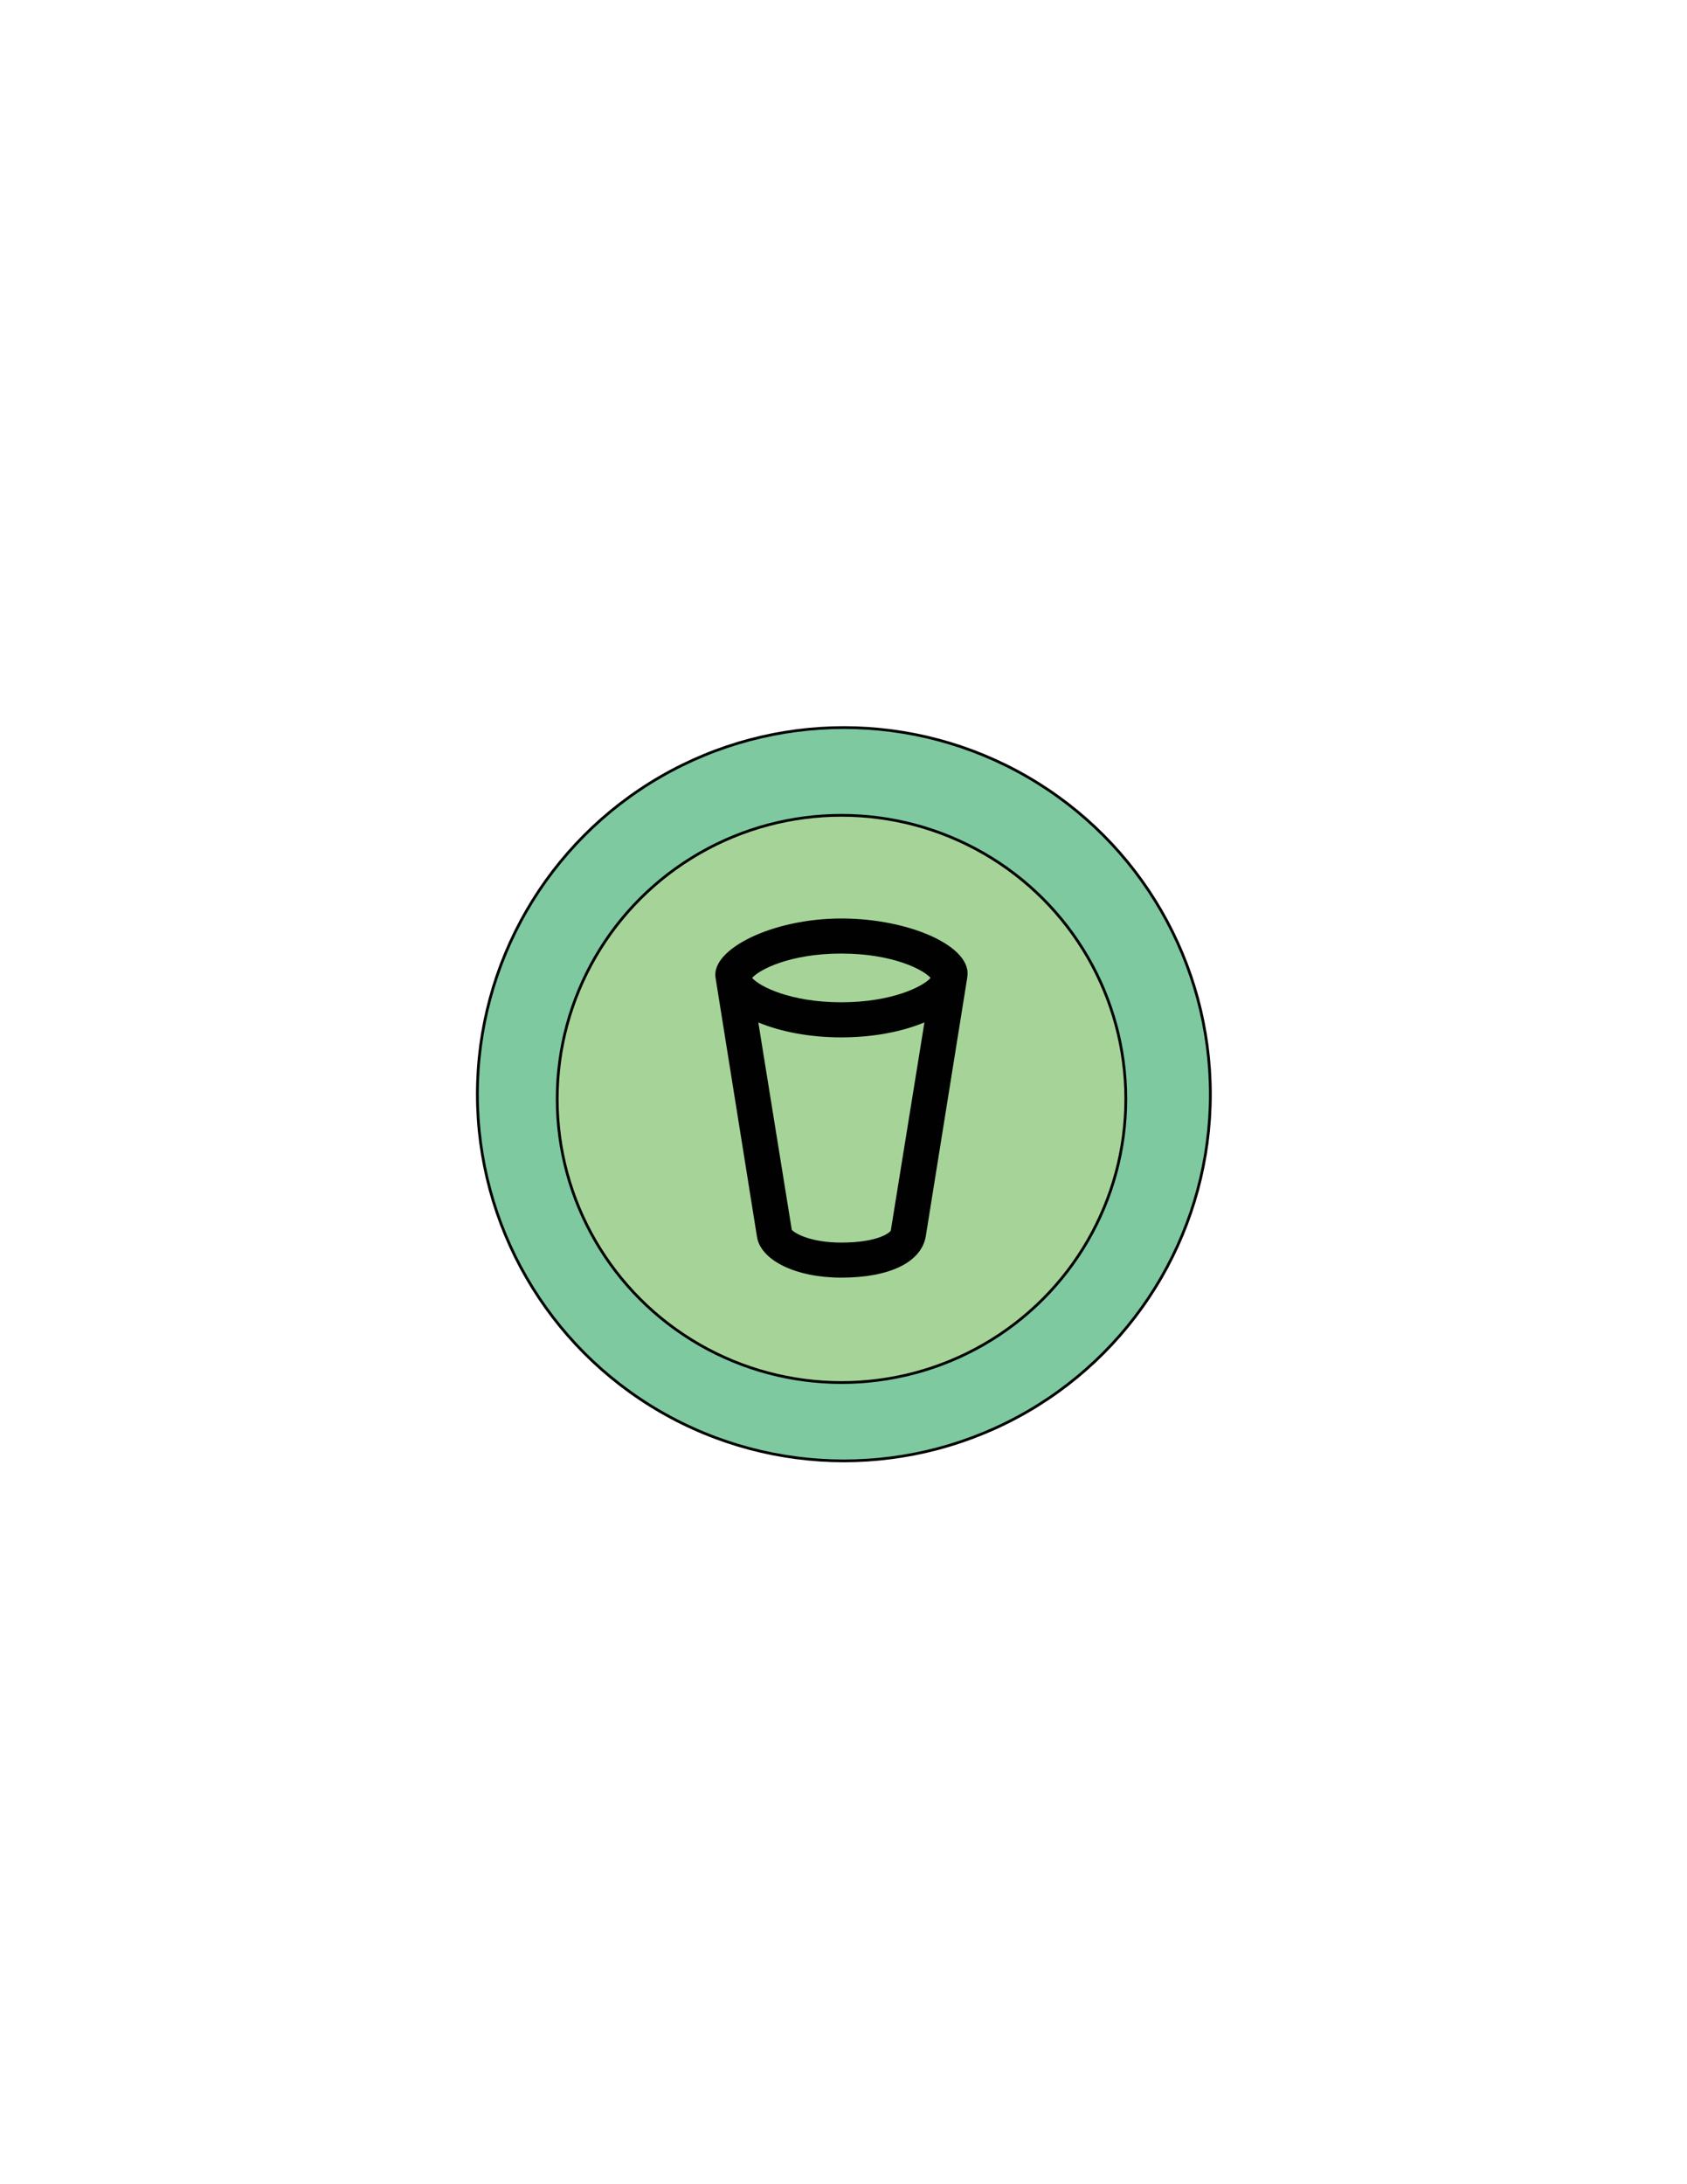 <?xml version="1.0" encoding="utf-8"?>
<!-- Generator: Adobe Illustrator 16.0.0, SVG Export Plug-In . SVG Version: 6.00 Build 0)  -->
<!DOCTYPE svg PUBLIC "-//W3C//DTD SVG 1.1//EN" "http://www.w3.org/Graphics/SVG/1.1/DTD/svg11.dtd">
<svg version="1.1" id="Layer_1" xmlns="http://www.w3.org/2000/svg" xmlns:xlink="http://www.w3.org/1999/xlink" x="0px" y="0px"
	 width="612px" height="792px" viewBox="0 0 612 792" enable-background="new 0 0 612 792" xml:space="preserve">
<circle fill="#7EC9A0" stroke="#000000" stroke-miterlimit="10" cx="306.136" cy="396.772" r="132.955"/>
<ellipse fill="#A6D498" stroke="#000000" stroke-miterlimit="10" cx="305.273" cy="398.477" rx="103.136" ry="102.842"/>
<path fill="#010101" d="M350.897,354.47h-0.024c2.215-11.1-20.668-21.423-45.688-21.423c-24.995,0-47.234,11.137-45.61,21.437
	l15.023,93.904c1.29,8.63,14.147,14.893,30.574,14.893c17.46,0,28.914-5.486,30.652-14.829
	C335.821,448.45,350.897,354.507,350.897,354.47z M305.185,345.764c18.5,0,29.749,5.779,32.403,8.833
	c-2.654,3.055-13.89,8.833-32.403,8.833c-18.477,0-29.711-5.779-32.338-8.833C275.486,351.554,286.71,345.764,305.185,345.764z
	 M323.158,446.196c-0.399,0.866-4.856,4.367-17.988,4.367c-10.822,0-16.671-3.207-17.932-4.621L275.1,370.738
	c8.041,3.36,18.554,5.423,30.084,5.423c11.57,0,22.109-2.076,30.175-5.436L323.158,446.196z"/>
</svg>

